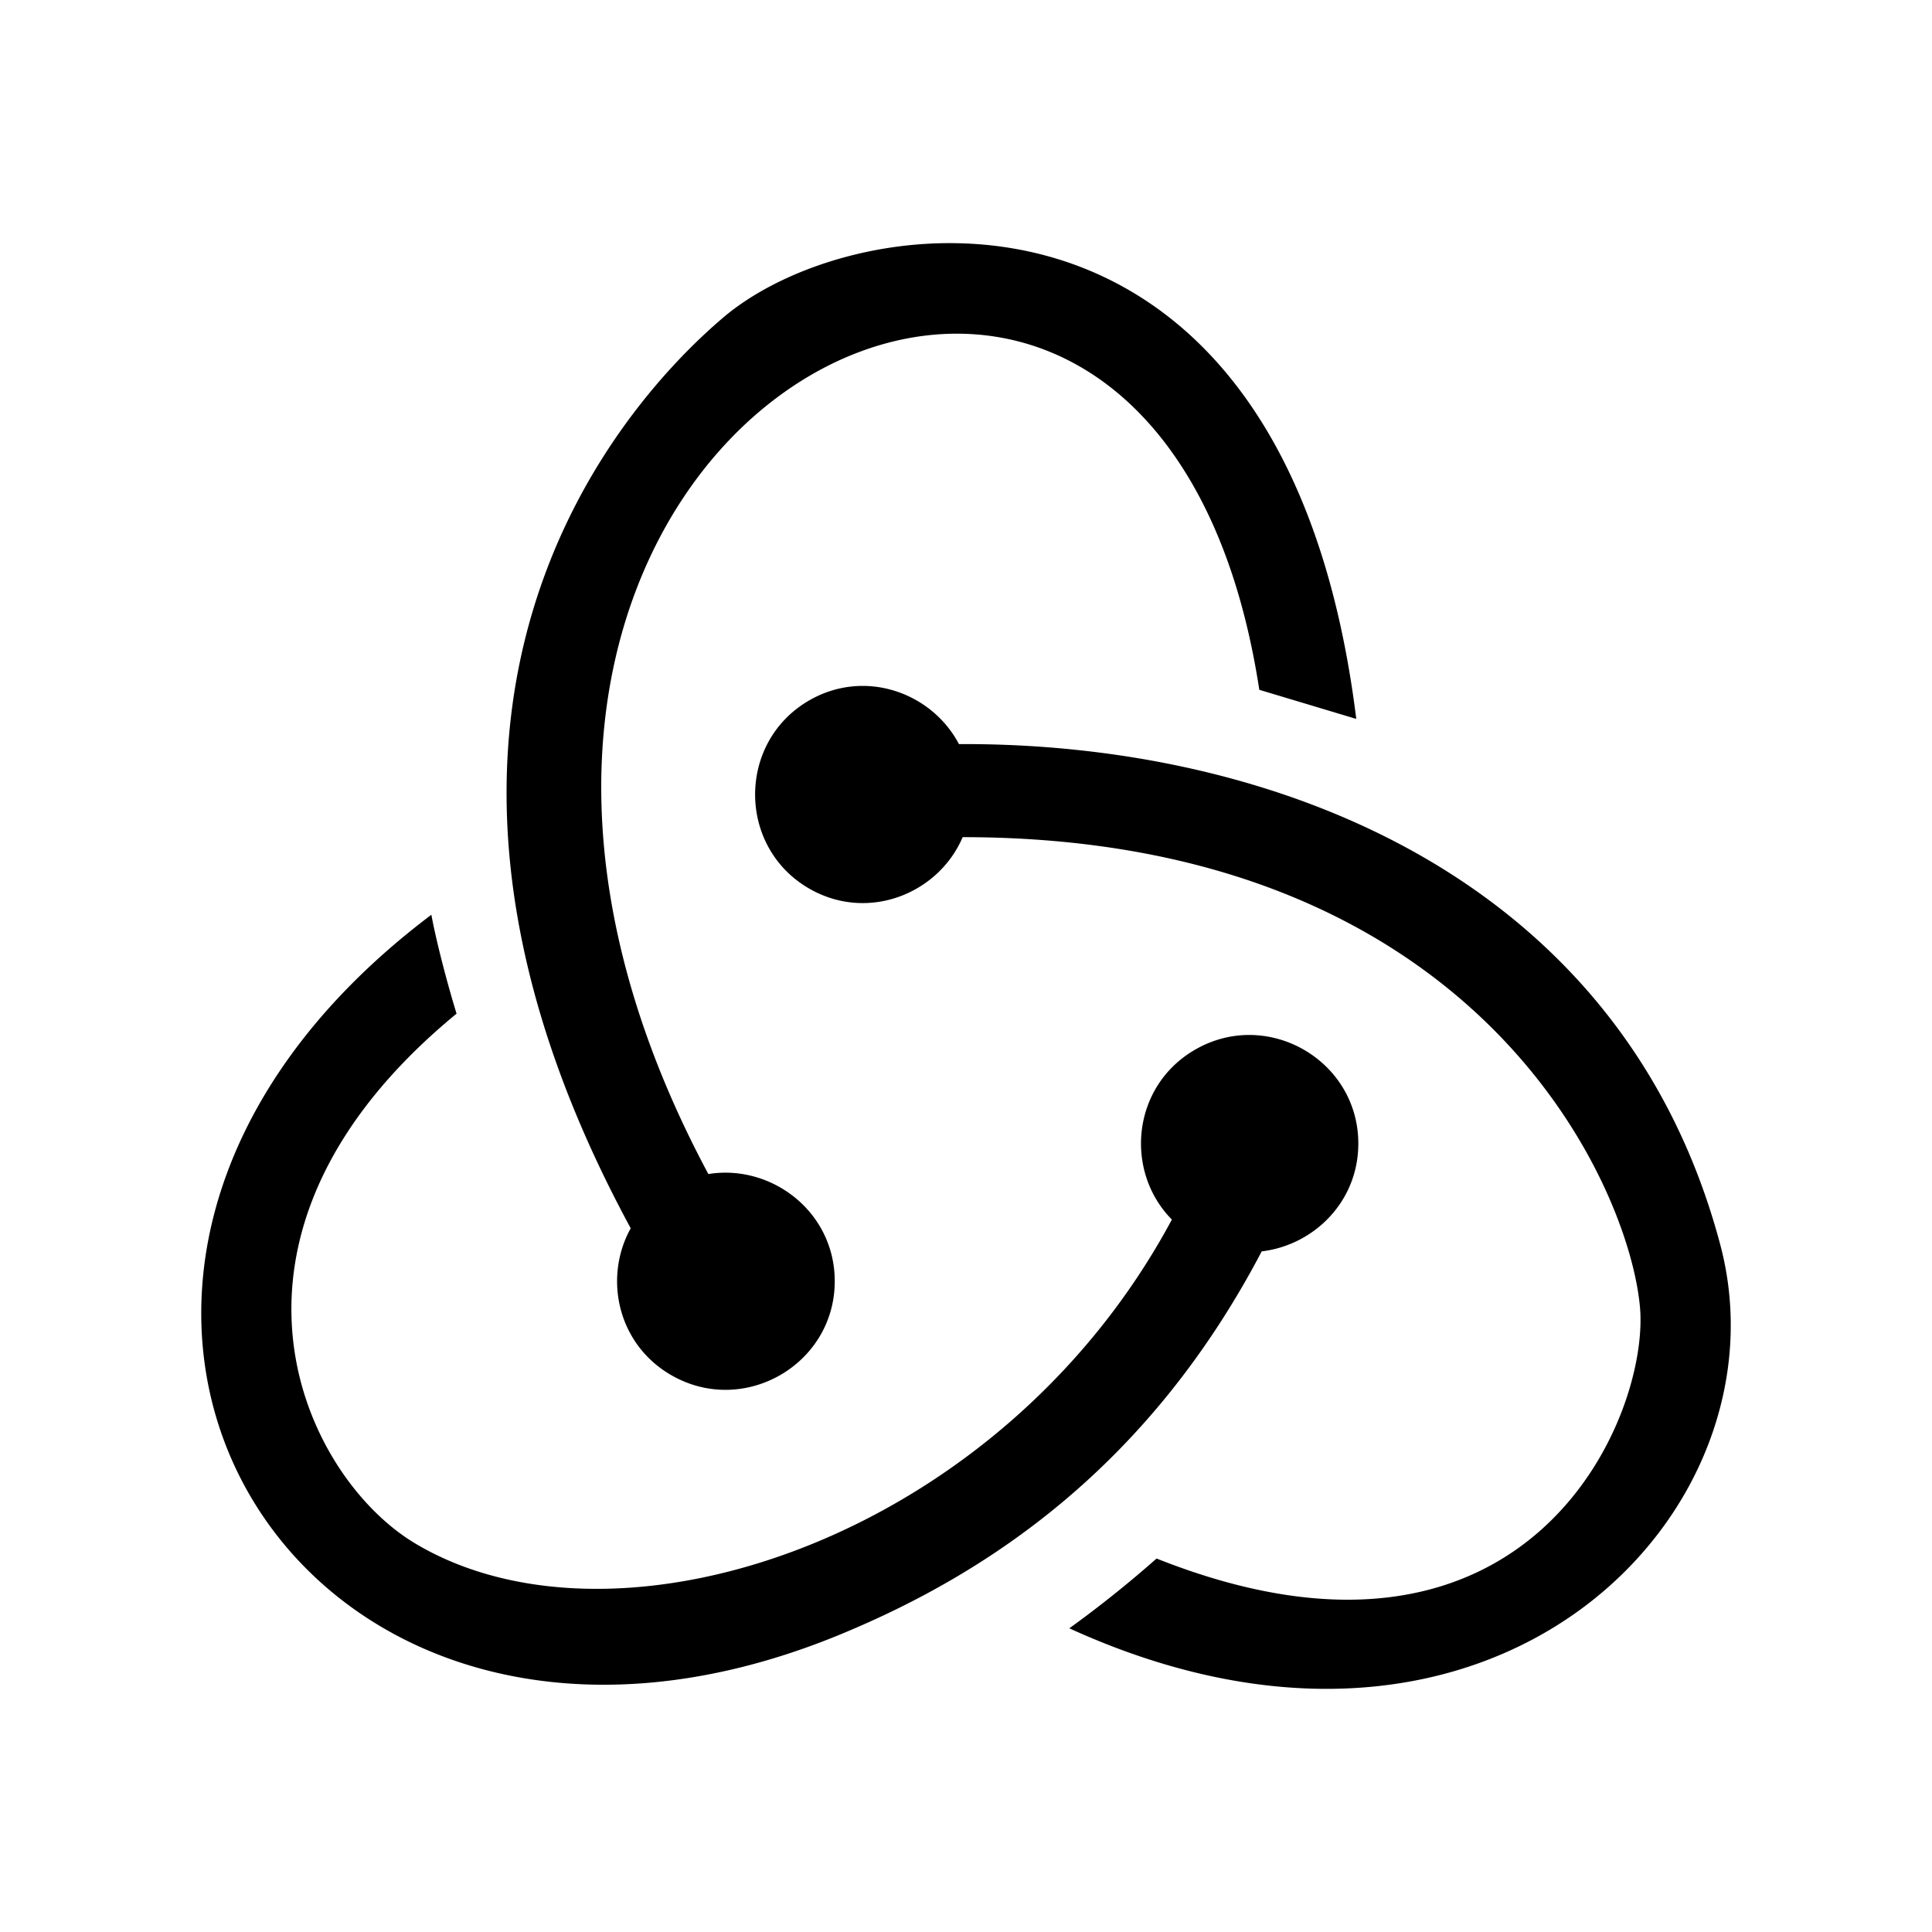 <svg xmlns="http://www.w3.org/2000/svg" width="48" height="48" viewBox="0 0 48 48">
  <path d="M26.567 40.455a28.448 28.448 0 0 0 2.168-1.734c9.237 3.67 12.25-3.503 12.01-6.24-.267-3.031-4.03-11.681-16.828-11.682-.602 1.41-2.361 2.118-3.817 1.275-1.786-1.034-1.786-3.635 0-4.67 1.388-.803 3.051-.197 3.725 1.083 7.77-.04 16.48 3.26 18.916 12.443 1.757 6.622-5.614 14.342-16.174 9.525zm4.78-9.365c-2.798 5.333-6.773 7.987-10.44 9.505-13.56 5.616-22.217-8.805-10.19-17.868.144.77.433 1.83.626 2.457-6.69 5.504-3.82 11.485-1.038 13.156 5.025 3.017 14.546-.091 18.81-8.04-1.189-1.203-.996-3.316.58-4.223 1.795-1.035 4.052.265 4.052 2.334 0 1.454-1.115 2.527-2.4 2.679zM16.68 34.167c-1.35-.777-1.686-2.435-1.01-3.651-7.012-12.939-.226-20.492 2.313-22.639 3.388-2.864 13.961-4.158 15.713 9.984l-2.409-.723C28.594-.442 7.653 10.591 17.599 29.169c1.566-.254 3.14.936 3.14 2.663 0 2.069-2.26 3.37-4.058 2.335z"/>
</svg>
